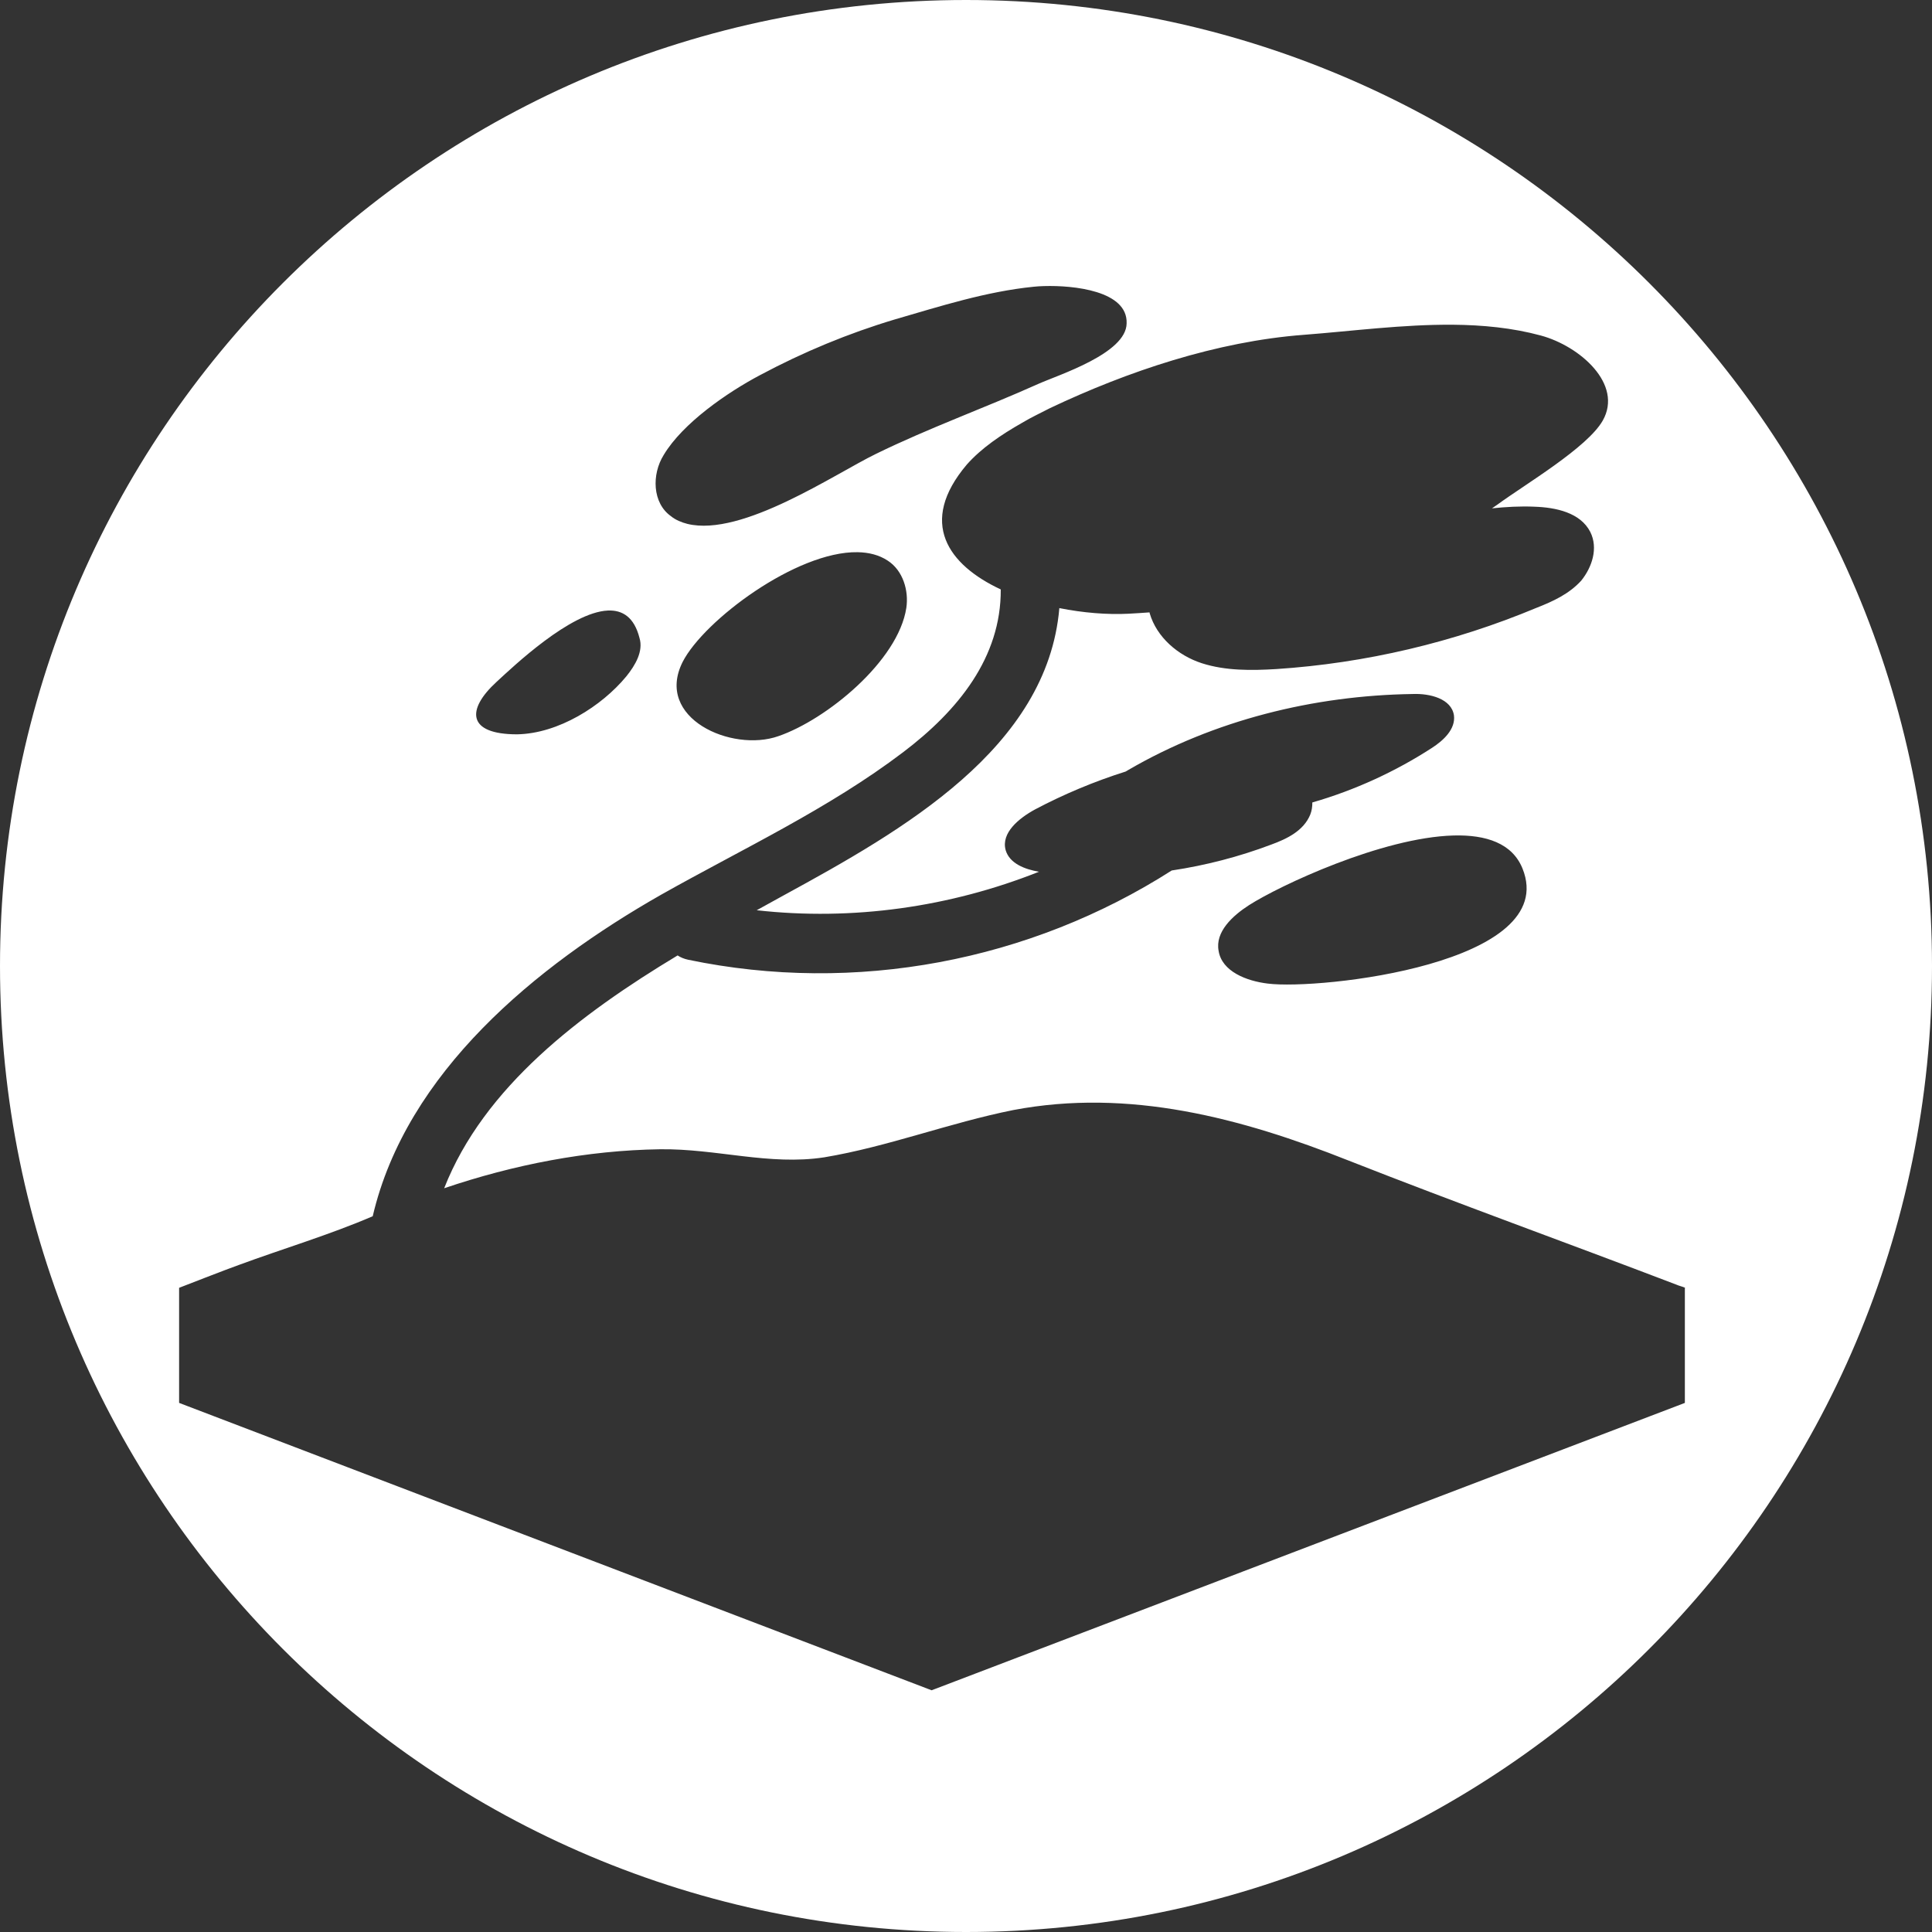 <?xml version="1.0" encoding="UTF-8" standalone="no"?>
<!-- Generator: Adobe Illustrator 18.0.0, SVG Export Plug-In . SVG Version: 6.00 Build 0)  -->

<svg
   xmlns:dc="http://purl.org/dc/elements/1.1/"
   xmlns:cc="http://creativecommons.org/ns#"
   xmlns:rdf="http://www.w3.org/1999/02/22-rdf-syntax-ns#"
   xmlns:svg="http://www.w3.org/2000/svg"
   xmlns="http://www.w3.org/2000/svg"
   xmlns:sodipodi="http://sodipodi.sourceforge.net/DTD/sodipodi-0.dtd"
   xmlns:inkscape="http://www.inkscape.org/namespaces/inkscape"
   version="1.1"
   id="Layer_1"
   x="0px"
   y="0px"
   viewBox="1589.1 -0.1 371.01 371.01"
   enable-background="new 1589.1 -0.1 410.9 383.1"
   xml:space="preserve"
   sodipodi:docname="sway.svg"
   inkscape:version="0.92.4 5da689c313, 2019-01-14"
   width="371.01"
   height="371.01"><rect x="1589.1" y="-0.1" width="371.01" height="371.01" fill="#333333" stroke="none"/><defs
   id="defs3927" /><sodipodi:namedview
   pagecolor="#ffffff"
   bordercolor="#666666"
   borderopacity="1"
   objecttolerance="10"
   gridtolerance="10"
   guidetolerance="10"
   inkscape:pageopacity="0"
   inkscape:pageshadow="2"
   inkscape:window-width="1920"
   inkscape:window-height="1154"
   id="namedview3925"
   showgrid="false"
   inkscape:pagecheckerboard="true"
   inkscape:zoom="0.87119393"
   inkscape:cx="-62.650086"
   inkscape:cy="166.34775"
   inkscape:window-x="1920"
   inkscape:window-y="25"
   inkscape:window-maximized="1"
   inkscape:current-layer="Layer_1"
   fit-margin-top="0"
   fit-margin-left="0"
   fit-margin-right="0"
   fit-margin-bottom="0" />




<path
   style="fill:#ffffff;stroke-width:16.864"
   clip-path="none"
   d="M 1774.621,-0.1 C 1672.155,-0.1 1589.1,82.954 1589.1,185.404 c 0,102.466 83.055,185.506 185.522,185.506 102.45,0 185.488,-83.056 185.488,-185.506 C 1960.11,82.954 1877.071,-0.1 1774.621,-0.1 Z m 15.002,54.937 c 5.594,-0.165 16.073,0.89 15.826,7.172 -0.07,5.772 -13.021,9.856 -16.963,11.615 -10.347,4.646 -20.977,8.446 -31.184,13.443 -7.954,3.871 -25.692,15.977 -36.18,13.443 -1.126,-0.282 -2.321,-0.773 -3.166,-1.477 -3.59,-2.534 -3.731,-8.025 -1.408,-11.756 3.66,-6.124 12.247,-12.035 18.512,-15.344 8.306,-4.434 16.963,-8.024 25.902,-10.699 8.728,-2.534 17.527,-5.351 26.607,-6.266 0.554,-0.062 1.254,-0.109 2.053,-0.133 z m 78.455,7.422 c 5.756,0.048 11.446,0.594 16.91,2.072 7.532,2.041 15.838,9.362 11.896,16.33 -2.956,5.209 -14.922,12.248 -20.201,16.119 -0.354,0.251 -0.717,0.494 -1.076,0.74 2.701,-0.281 5.422,-0.437 8.186,-0.316 4.082,0.141 8.799,1.125 10.699,4.855 1.549,3.097 0.352,6.759 -1.76,9.363 -2.323,2.534 -5.35,3.94 -8.588,5.207 -15.838,6.617 -32.802,10.63 -49.977,11.756 -4.716,0.282 -9.714,0.351 -14.289,-1.127 -4.575,-1.478 -8.657,-4.997 -9.994,-9.572 -0.017,-0.064 -0.022,-0.124 -0.037,-0.188 -1.354,0.098 -2.705,0.189 -4.047,0.258 -4.05,0.207 -8.695,-0.164 -13.27,-1.08 -2.317,26.932 -30.086,42.692 -52.895,55.139 -1.691,0.929 -3.474,1.917 -5.223,2.881 18.392,2.069 37.104,-0.588 54.209,-7.391 -2.721,-0.462 -5.65,-1.578 -6.402,-4.148 -0.915,-3.308 2.534,-6.123 5.631,-7.812 5.522,-2.921 11.403,-5.388 17.424,-7.287 0.175,-0.109 0.351,-0.217 0.525,-0.314 16.471,-9.573 35.618,-14.289 54.553,-14.57 3.379,-0.141 7.46,0.915 7.953,4.082 0.352,2.675 -2.041,4.856 -4.223,6.264 -6.986,4.529 -14.81,8.133 -22.973,10.479 0.014,0.792 -0.103,1.586 -0.397,2.332 -1.267,3.097 -4.434,4.647 -7.531,5.773 -6.153,2.323 -12.561,3.983 -19.074,4.959 -27.243,17.41 -60.77,23.83 -92.846,17.143 -0.806,-0.17 -1.478,-0.46 -2.039,-0.83 -18.744,11.282 -37.204,25.289 -44.828,44.709 13.374,-4.54 27.429,-7.279 41.447,-7.488 10.84,-0.141 20.977,3.168 31.535,1.549 12.248,-2.041 24.002,-6.616 36.32,-9.08 22.243,-4.223 43.853,1.548 64.406,9.713 21.117,8.306 41.67,15.698 62.857,23.793 0.633,0.282 1.126,0.351 1.76,0.633 l -0.07,0.027 v 22.074 L 1768.003,324.49 1623.495,269.304 V 247.203 c 0,0 9.572,-3.73 11.402,-4.363 8.544,-3.152 17.506,-5.818 25.777,-9.381 6.46,-27.634 31.326,-48.064 55.453,-61.783 15.626,-8.799 32.096,-16.471 46.385,-27.311 10.596,-8.023 18.843,-18.233 18.768,-31.275 -10.082,-4.707 -15.956,-12.836 -6.519,-23.98 2.816,-3.167 6.546,-5.701 10.629,-8.023 1.76,-1.056 3.59,-1.901 5.35,-2.816 14.852,-7.039 31.956,-12.811 48.779,-14.078 9.194,-0.704 18.967,-2.011 28.561,-1.932 z m -114.303,43.682 c 2.174,0.035 4.143,0.532 5.781,1.609 2.956,1.901 4.082,5.772 3.59,9.08 -1.548,10.206 -15.345,21.469 -24.566,24.637 -8.939,3.167 -23.861,-3.449 -18.371,-14.289 4.098,-7.958 21.827,-21.228 33.566,-21.037 z m -47.949,11.203 c 2.816,-0.127 5.066,1.281 6.076,5.26 0.774,2.534 -0.773,5.209 -2.533,7.391 -4.716,5.702 -13.023,10.98 -20.977,11.121 -9.573,0 -9.784,-4.717 -3.941,-10.066 3.288,-3.036 14.178,-13.38 21.375,-13.705 z m 162.418,43.199 c 6.244,-0.168 11.267,1.495 13.225,6.334 7.391,18.301 -38.995,23.371 -48.92,22.104 -4.083,-0.493 -8.798,-2.324 -9.432,-6.266 -0.704,-3.66 2.674,-6.758 5.842,-8.799 5.904,-3.775 25.548,-13.004 39.285,-13.373 z"
   id="path4034"
   inkscape:connector-curvature="0" />
<g
   id="g4082"
   transform="matrix(0.704,0,0,0.704,7.926,107.701)"
   clip-path="none"><g
     id="g3896">
	<g
   id="g3894">
		
	</g>
</g><g
     id="g3902">
	<g
   id="g3900">
		
	</g>
</g><g
     id="g3922">
	
	
	
	
	
	
	
	<g
   id="g3920">
		
	</g>
</g></g></svg>
